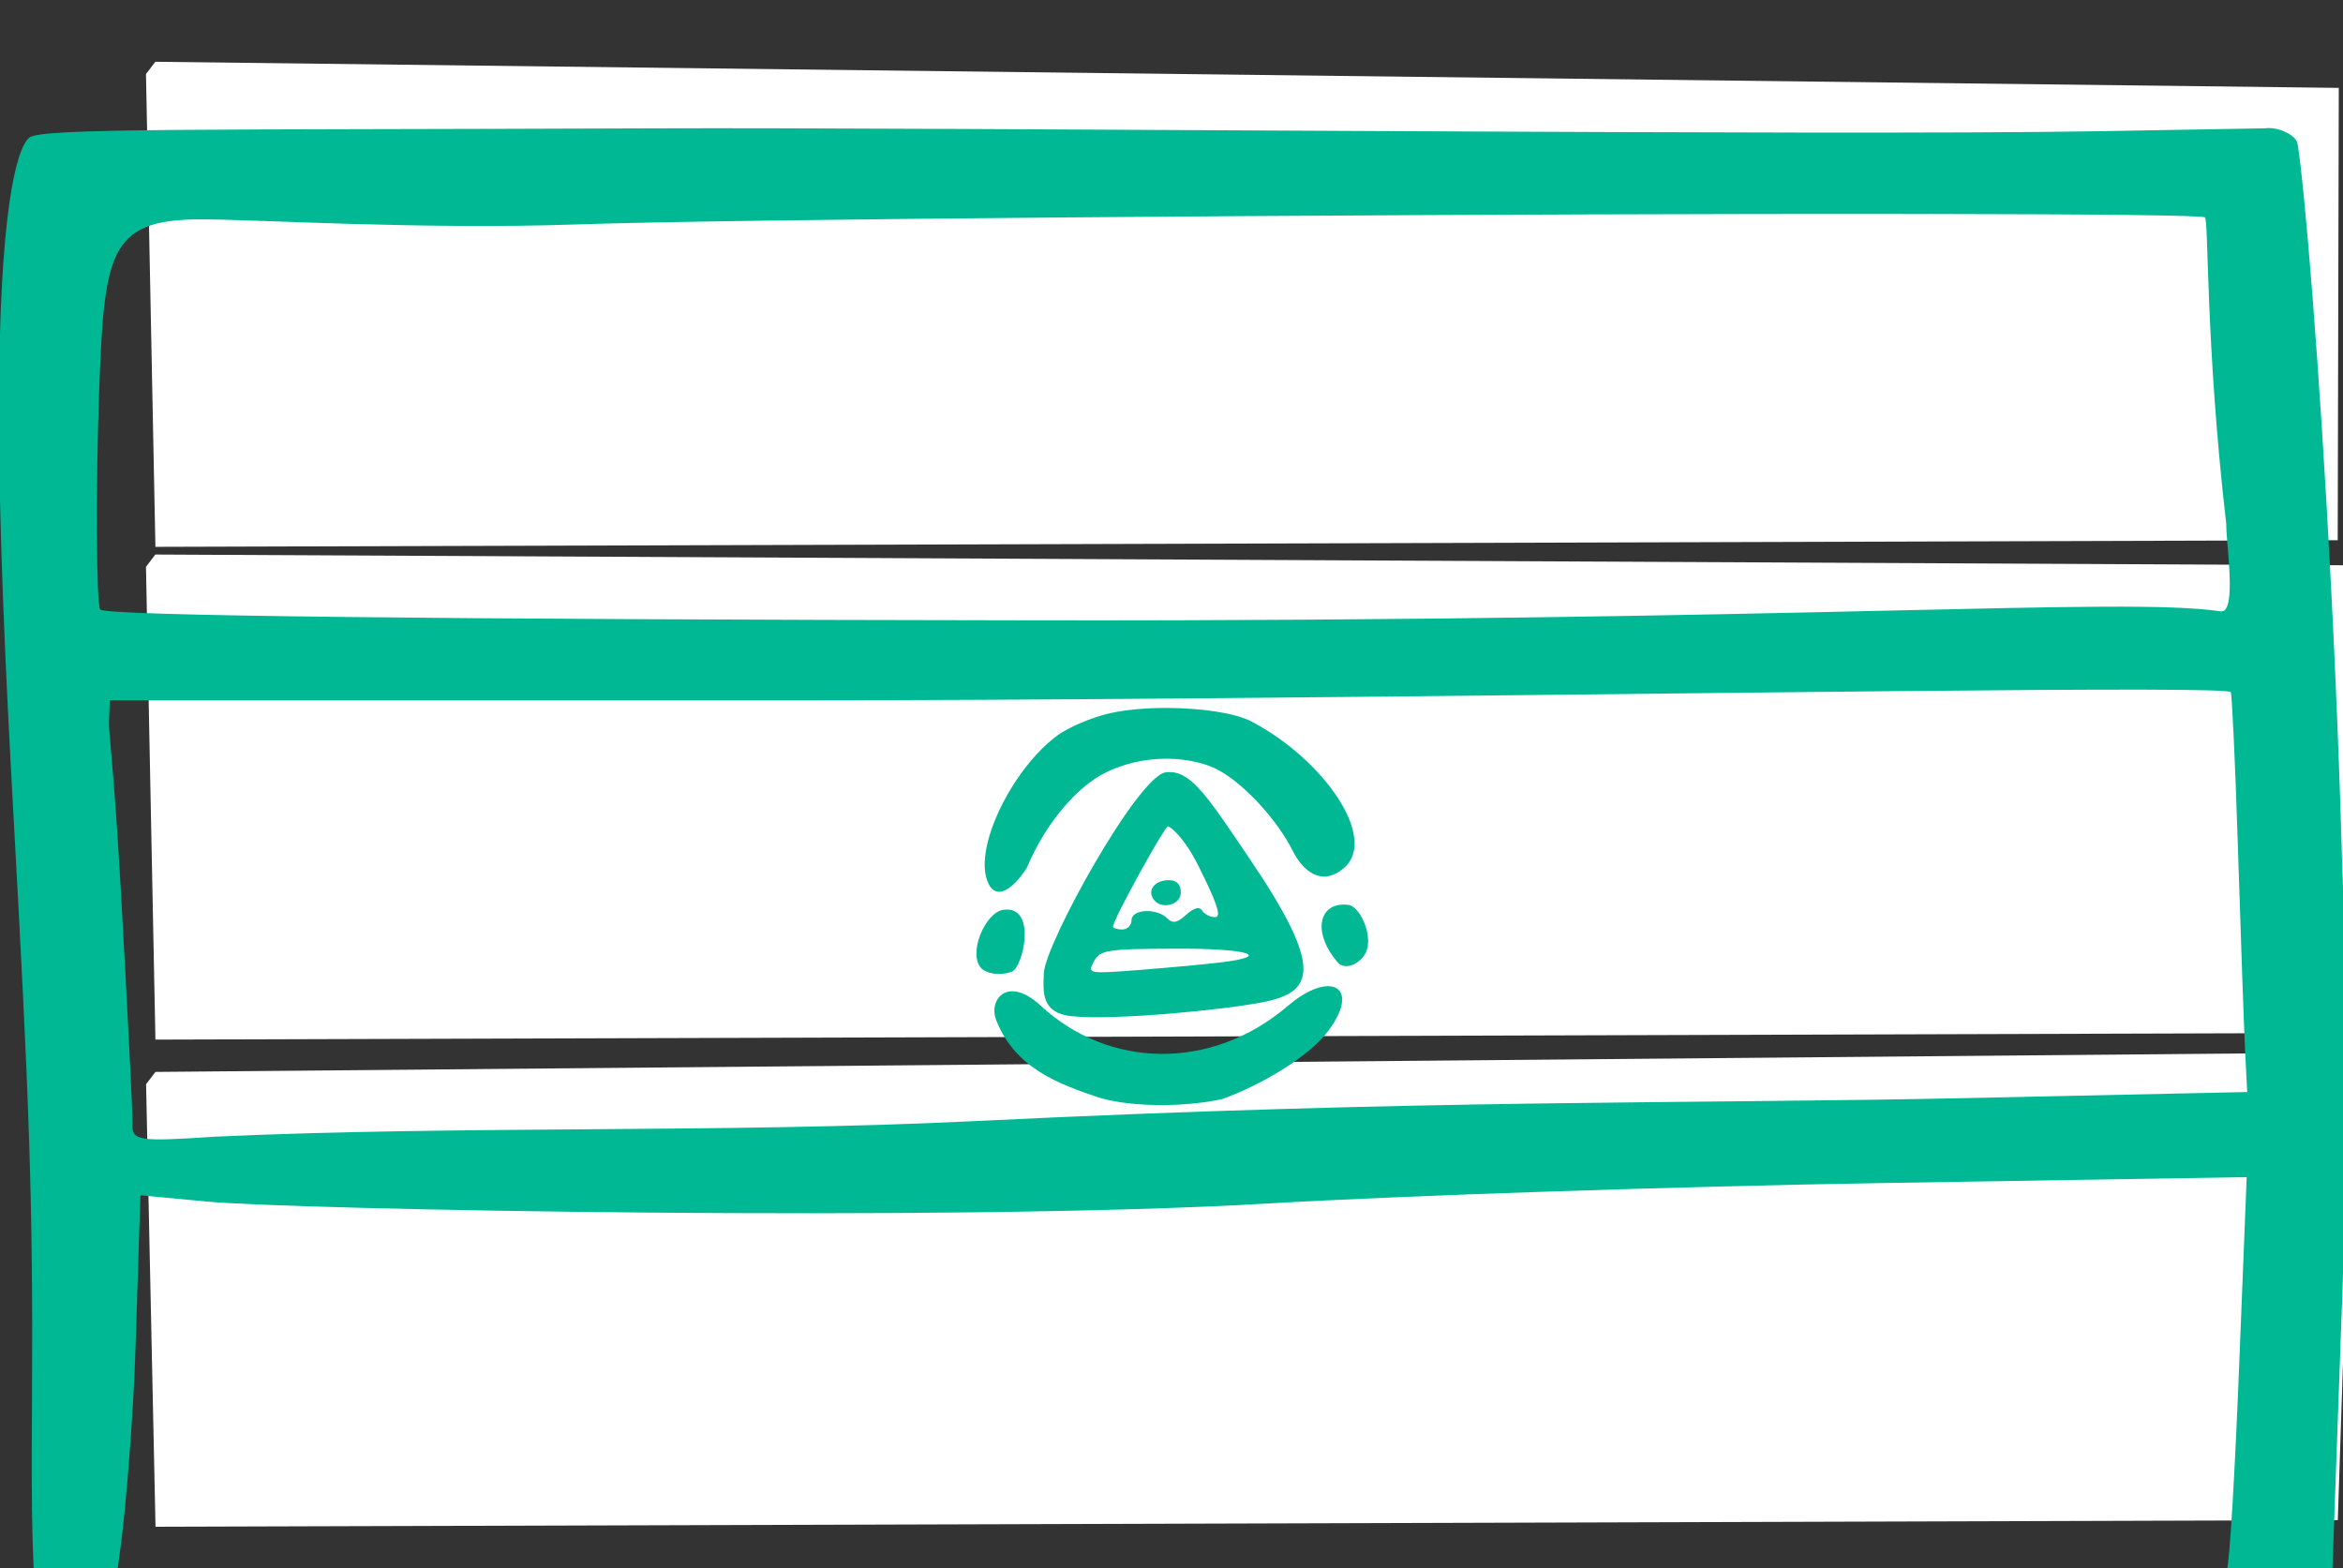 <?xml version="1.0" ?><svg height="89.456mm" viewBox="0 0 133.652 89.456" width="133.652mm" xmlns="http://www.w3.org/2000/svg">
    <rect x="0" y="0" width="133.652" height="89.456" fill="#333333" stroke="none"/>
    <path d="m 1878.353,13637.801 -2.014,2.648 2.033,101.906 470.44,-1.425 0.232,-97.502 z m 0,106.213 -2.014,2.648 2.035,101.906 470.438,-1.425 3.318,-100.805 z m 473.799,107.328 -473.777,4.193 -2.014,2.649 2.033,95.388 470.438,-1.426 z" fill="#FFFFFF" transform="translate(32.541,-46.974) translate(1541.726,-3618.697) matrix(0.461,0,0,0.431,-8680.873,6708.714) matrix(0.574,0,0,0.614,14356.676,-15425.859)"/>
    <path d="m 344.24,17530.773 c -0.383,0 -0.759,0 -1.119,0.05 l -36.252,0.631 c -56.686,0.989 -249.683,-0.868 -310.23,-0.627 -96.843,0.385 -132.222,-0.144 -134.705,2 -2.958,2.554 -6.43,17.123 -6.52,57.412 -0.06,26.888 1.525,59.396 3.078,87.479 3.406,61.657 4.33,83.646 4.031,128.814 -0.31,47.202 0.852,54.014 9.797,57.371 3.775,1.415 35.305,2.9 81.951,3.86 41.699,0.856 89.274,1.315 105.727,1.017 16.455,-0.298 81.154,-1.053 143.779,-1.674 62.625,-0.621 119.545,-1.786 126.49,-2.589 12.356,-1.464 26.757,-4.459 27.316,-19.959 l 2.297,-63.717 c 3.345,-92.909 -6.687,-228.521 -9.662,-246.684 -0.268,-1.648 -3.297,-3.281 -5.979,-3.387 z m -73.059,18.487 c 34.972,0.05 58.626,0.278 59.086,0.738 0.843,0.841 0.098,27.064 4.596,66.076 -0.095,3.606 2.412,19.339 -1.232,18.713 -21.243,-3.144 -87.96,2.17 -253.619,1.947 -131.109,-0.173 -201.741,-0.985 -202.789,-2.324 -0.884,-1.131 -0.939,-27.323 -0.264,-46.26 1.078,-30.307 2.005,-37.609 21.461,-37.73 11.067,-0.07 47.581,2.26 81.141,1.1 33.884,-1.173 161.768,-2.111 253.316,-2.252 13.732,-0.02 26.647,-0.03 38.305,0 z m 45.779,102.386 c 11.671,0.04 18.514,0.178 18.869,0.53 0.215,0.208 0.902,13.309 1.529,33.092 0.628,19.783 1.338,39.799 1.574,44.48 l 0.434,8.512 -58.949,1.277 c -62.092,1.343 -116.803,0.184 -215.584,5.012 -53.381,2.587 -109.706,0.893 -162.945,3.324 -16.338,1.095 -17.851,0.872 -17.729,-2.613 0.076,-2.096 -1.072,-25.085 -2.543,-51.086 -1.475,-26 -2.6,-33.062 -2.51,-35.606 l 0.174,-4.625 H 28.164 c 96.981,0 238.223,-2.397 288.797,-2.297 z m -210.152,3.944 c -4.382,-0.01 -8.739,0.351 -12.225,1.131 -3.822,0.855 -8.915,3.006 -11.318,4.779 -9.337,6.889 -17.316,22.69 -15.369,30.443 1.482,5.615 5.492,3.155 8.766,-1.916 4.308,-10.249 11.132,-17.508 16.598,-20.33 8.93,-4.61 19.287,-3.61 24.619,-0.754 5.523,2.958 12.656,10.662 16.018,17.381 2.172,4.341 6.271,7.865 11.078,3.682 7.355,-6.4 -4.376,-23.348 -19.969,-31.51 -3.521,-1.843 -10.894,-2.889 -18.197,-2.906 z m 0.766,13.81 c -0.317,0 -0.639,0 -0.969,0.04 -6.002,0.708 -25.965,36.901 -26.26,43.182 -0.203,4.349 -0.513,8.656 6.031,9.324 9.198,0.939 32.485,-1.363 40.861,-2.969 11.269,-2.158 13.547,-7.09 -2.643,-30.988 -8.679,-12.811 -12.262,-18.449 -17.021,-18.592 z m -0.523,11.692 c 0.444,0.01 3.329,2.095 6.447,8.281 4.125,8.183 5.141,11.246 3.727,11.246 -1.069,0 -2.338,-0.635 -2.818,-1.412 -0.571,-0.924 -1.757,-0.613 -3.426,0.897 -1.957,1.771 -2.917,1.946 -4.113,0.75 -2.264,-2.264 -7.662,-1.961 -7.662,0.429 0,1.095 -0.896,1.99 -1.99,1.99 -1.094,0 -1.99,-0.271 -1.99,-0.607 0,-1.517 11.11,-21.612 11.826,-21.574 z m 0.191,11.568 c -2.915,0 -4.619,1.999 -3.395,3.981 1.529,2.474 5.971,1.485 5.971,-1.329 0,-1.741 -0.885,-2.652 -2.576,-2.652 z m 37.477,5.262 c -5.407,0.147 -6.34,6.367 -1.176,12.389 1.885,2.197 5.901,-0.168 6.486,-3.209 0.692,-3.591 -1.85,-8.859 -4.17,-9.127 -0.4,-0.05 -0.78,-0.06 -1.141,-0.05 z m -72.434,1.064 c -0.209,0 -0.429,0.02 -0.658,0.05 -3.973,0.544 -7.729,9.606 -4.703,12.635 1.076,1.077 3.958,1.661 6.557,0.664 2.316,-0.889 5.295,-13.479 -1.195,-13.352 z m 36.195,8.414 c 15.997,-0.07 21.394,1.613 9.629,3 -3.466,0.409 -11.284,1.128 -17.373,1.6 -10.837,0.839 -11.041,0.801 -9.629,-1.838 1.324,-2.472 2.755,-2.701 17.373,-2.762 z m 32.996,8.073 c -2.13,0.01 -5.18,1.319 -8.537,4.189 -16.554,14.157 -38.658,13.552 -53.297,0 -7.085,-6.559 -11.339,-1.294 -9.537,3.211 4.165,10.416 13.644,13.674 21.607,16.426 v 0 c 6.688,2.22 18.731,2.323 27.039,0.471 7.976,-2.848 18.611,-8.954 22.906,-14.795 4.369,-5.941 3.369,-9.519 -0.182,-9.498 z m 197.781,41.107 -1.609,40.297 c -0.996,24.945 -2,40.991 -2.623,44.398 -0.572,3.126 -3.78,6.581 -11.023,5.829 l -201.91,1.351 c -114.673,0.745 -216.182,1.914 -225.578,2.598 l -17.082,1.244 2.152,-15.996 c 1.182,-8.799 2.747,-27.987 3.219,-42.647 l 1.064,-33.164 14.316,1.348 c 18.269,1.725 159.254,4.473 228.457,0.412 29.153,-1.711 88.468,-3.688 131.814,-4.391 z" fill="#00B894" transform="translate(32.541,-46.974) translate(1541.726,-3618.697) matrix(0.265,0,0,0.265,-1536.012,-972.678)"/>
</svg>
